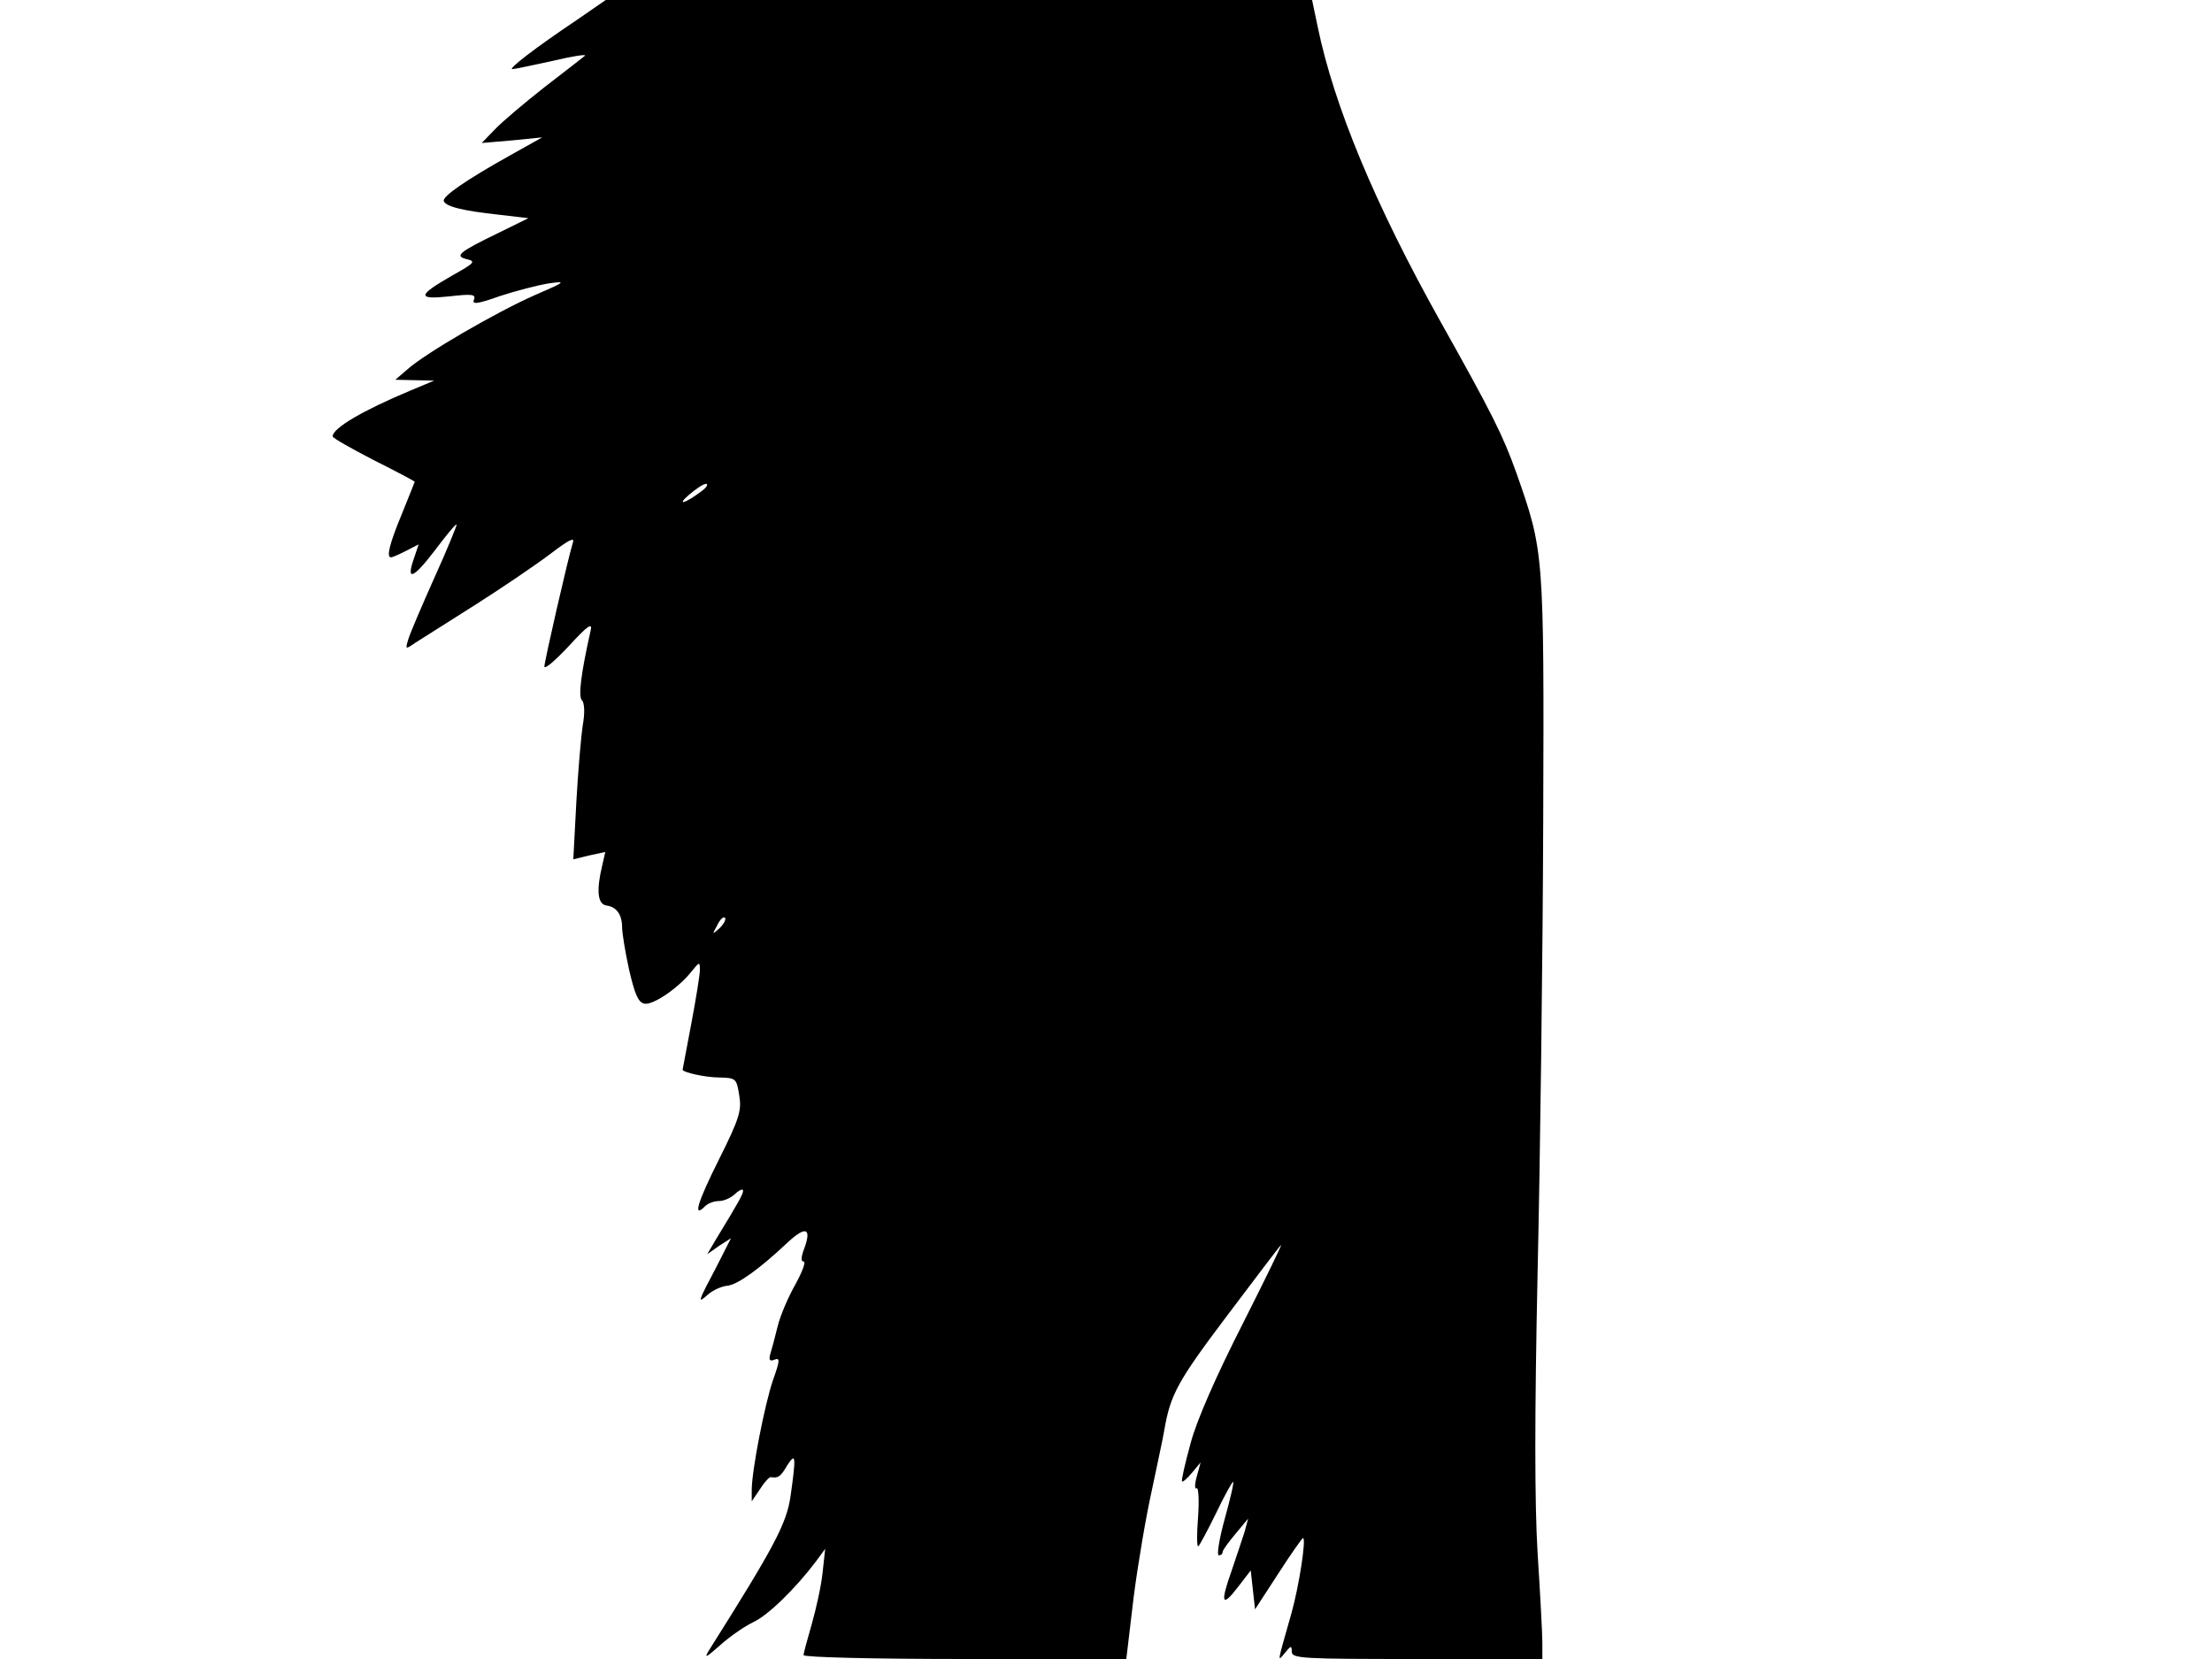 <svg xmlns="http://www.w3.org/2000/svg" width="682.667" height="512" version="1.0" viewBox="0 0 512 384"><path d="M133.4 4.7C124 11 117.5 16 118.6 16c.5 0 4.7-.9 9.3-1.9 4.6-1.1 7.9-1.6 7.5-1.2-.5.4-4.7 3.7-9.4 7.3-4.7 3.7-9.8 8-11.5 9.8l-3 3.1 7-.6 7-.7L118 36c-10.2 5.7-15.5 9.4-15.3 10.5.4 1.3 4.4 2.3 12.8 3.2l6.8.8-6.9 3.4c-9.3 4.5-10.3 5.4-7.3 6.1 2.1.5 1.7.9-3.3 3.7-8.2 4.7-8.4 5.7-.8 4.9 5.3-.6 6.2-.5 5.7.8-.5 1.1.8 1 6.1-.9 3.7-1.2 8.7-2.5 11.2-2.9 4.2-.6 4-.4-3.4 2.8-8.8 3.9-25.2 13.4-29.3 17.1l-2.8 2.4 4.5.1 4.5.1-5.5 2.3C84 95 77 99.1 77 101c0 .4 4.3 2.8 9.5 5.5 5.2 2.6 9.5 4.9 9.5 5s-1.4 3.5-3 7.5c-2.9 7-3.6 10-2.5 10 .4 0 1.9-.7 3.5-1.5l2.9-1.5-1 3c-2 5.6-.4 5.1 4.6-1.4 2.7-3.6 5-6.4 5.2-6.2.1.1-2.1 5.6-5.1 12.2-2.9 6.5-5.7 13-6.1 14.4-.7 2.3-.7 2.4 1.6.8 1.3-.8 7.6-4.8 13.9-8.8s14.1-9.3 17.4-11.8c4.2-3.2 5.7-4 5.2-2.6-1.2 3.9-6.6 27.6-6.6 28.7.1.7 2.6-1.5 5.7-4.8 4.4-4.8 5.5-5.5 5-3.5-2.2 9.8-2.9 15.2-2 16.1.6.6.7 2.9.2 5.7-.4 2.6-1.1 10.6-1.5 17.9l-.7 13.2 3.7-.9 3.7-.8-.7 3.1c-1.4 5.8-1.1 9 1 9.3 2.3.3 3.6 2.1 3.6 5.1 0 1.2.7 5.6 1.6 9.7 1.3 5.6 2.1 7.6 3.5 7.9 1.9.5 8-3.6 11.1-7.6 1.7-2.1 1.8-2.1 1.8-.2 0 1.1-.9 6.7-2 12.5s-2 10.6-2 10.6c0 .6 5.3 1.8 8.5 1.8 3.8.1 4 .2 4.6 4.1.6 3.5.1 5.3-4.7 14.9-5 10-6.1 13.7-3.2 10.8.7-.7 2.1-1.2 3.2-1.2s2.8-.7 3.8-1.7c1-.9 1.8-1.2 1.8-.7 0 .8-1 2.6-6.3 11.3l-2 3.4 2.7-1.9 2.8-1.8-3.3 6.5c-4.5 8.5-4.5 8.7-2.1 6.6 1.1-1 3.2-2 4.6-2.1 2.4-.3 7.3-3.8 13.9-10 4.3-4 5.7-3.4 3.7 1.8-.6 1.7-.6 2.6 0 2.6s-.3 2.4-1.9 5.3c-1.6 2.8-3.5 7.2-4.1 9.7s-1.4 5.4-1.7 6.4c-.4 1.4-.1 1.8 1 1.3 1.3-.5 1.2.3-.4 4.8-1.9 5.6-4.9 20.9-4.9 25.4v2.6l1.9-2.8c1-1.6 2.1-2.8 2.5-2.8 1.7.3 2.3-.1 3.8-2.7 2-3.1 2.1-2.2.8 7-.9 6.5-3.9 12-18.9 35.8-1.2 2-.7 1.7 2.6-1.2 2.2-2 5.7-4.4 7.6-5.3 3.5-1.6 9.8-7.8 14.5-14l2.2-3-.6 5.5c-.3 3-1.5 8.4-2.5 11.9s-1.9 6.7-1.9 7.2 16 .9 37.3.9h37.4l1.7-14.3c1-7.8 2.9-18.9 4.2-24.7 1.2-5.8 2.6-12.1 2.9-14 1.4-8.2 3.1-11.3 14.4-26.3 6.6-8.7 12.2-16.2 12.6-16.5.4-.4-3.6 7.8-8.9 18.3-6 11.8-10.6 22.2-12 27.5-1.3 4.7-2.2 8.7-2 8.9s1.2-.7 2.3-2l2-2.4-.9 3.3c-.5 1.8-.5 3 0 2.7.4-.3.6 2.8.3 6.8-.3 3.9-.3 6.9.1 6.6.3-.3 2.2-3.8 4.1-7.7 1.9-4 3.7-7.2 3.9-7.2.3 0-.6 3.8-1.9 8.5s-1.9 8.5-1.4 8.5.9-.3.9-.8c0-.4 1.4-2.3 3-4.2l2.9-3.5-.8 3c-.5 1.6-1.9 5.7-3 9-2.7 7.6-2.3 8.7 1.4 3.9l3-3.9.5 4.5.5 4.5 5.4-8.3c2.9-4.5 5.5-8.2 5.7-8.2.8 0-.9 11.1-2.7 17.5-3.3 11.6-3.3 11.3-1.5 9.1 1.4-1.7 1.6-1.8 1.6-.3 0 1.6 2.4 1.7 29 1.7h29v-3.8c0-2-.5-11.4-1.1-20.7-.7-11.8-.7-31.8 0-65 .6-26.4 1.2-73.4 1.3-104.5.2-62.2.2-62.3-6.2-80.5-3.1-8.7-5.6-13.7-17.6-35.1-15.1-27-24.6-49.8-28.4-68.2L303.7 0H140.2zm29.1 108.9c-3.8 2.9-6.1 3.6-3.1 1 1.6-1.4 3.4-2.6 4-2.6s.2.8-.9 1.6m4.1 101.2c-1.8 1.6-1.8 1.6-.6-.6.6-1.3 1.4-2.1 1.8-1.8.3.4-.2 1.4-1.2 2.4"/></svg>
